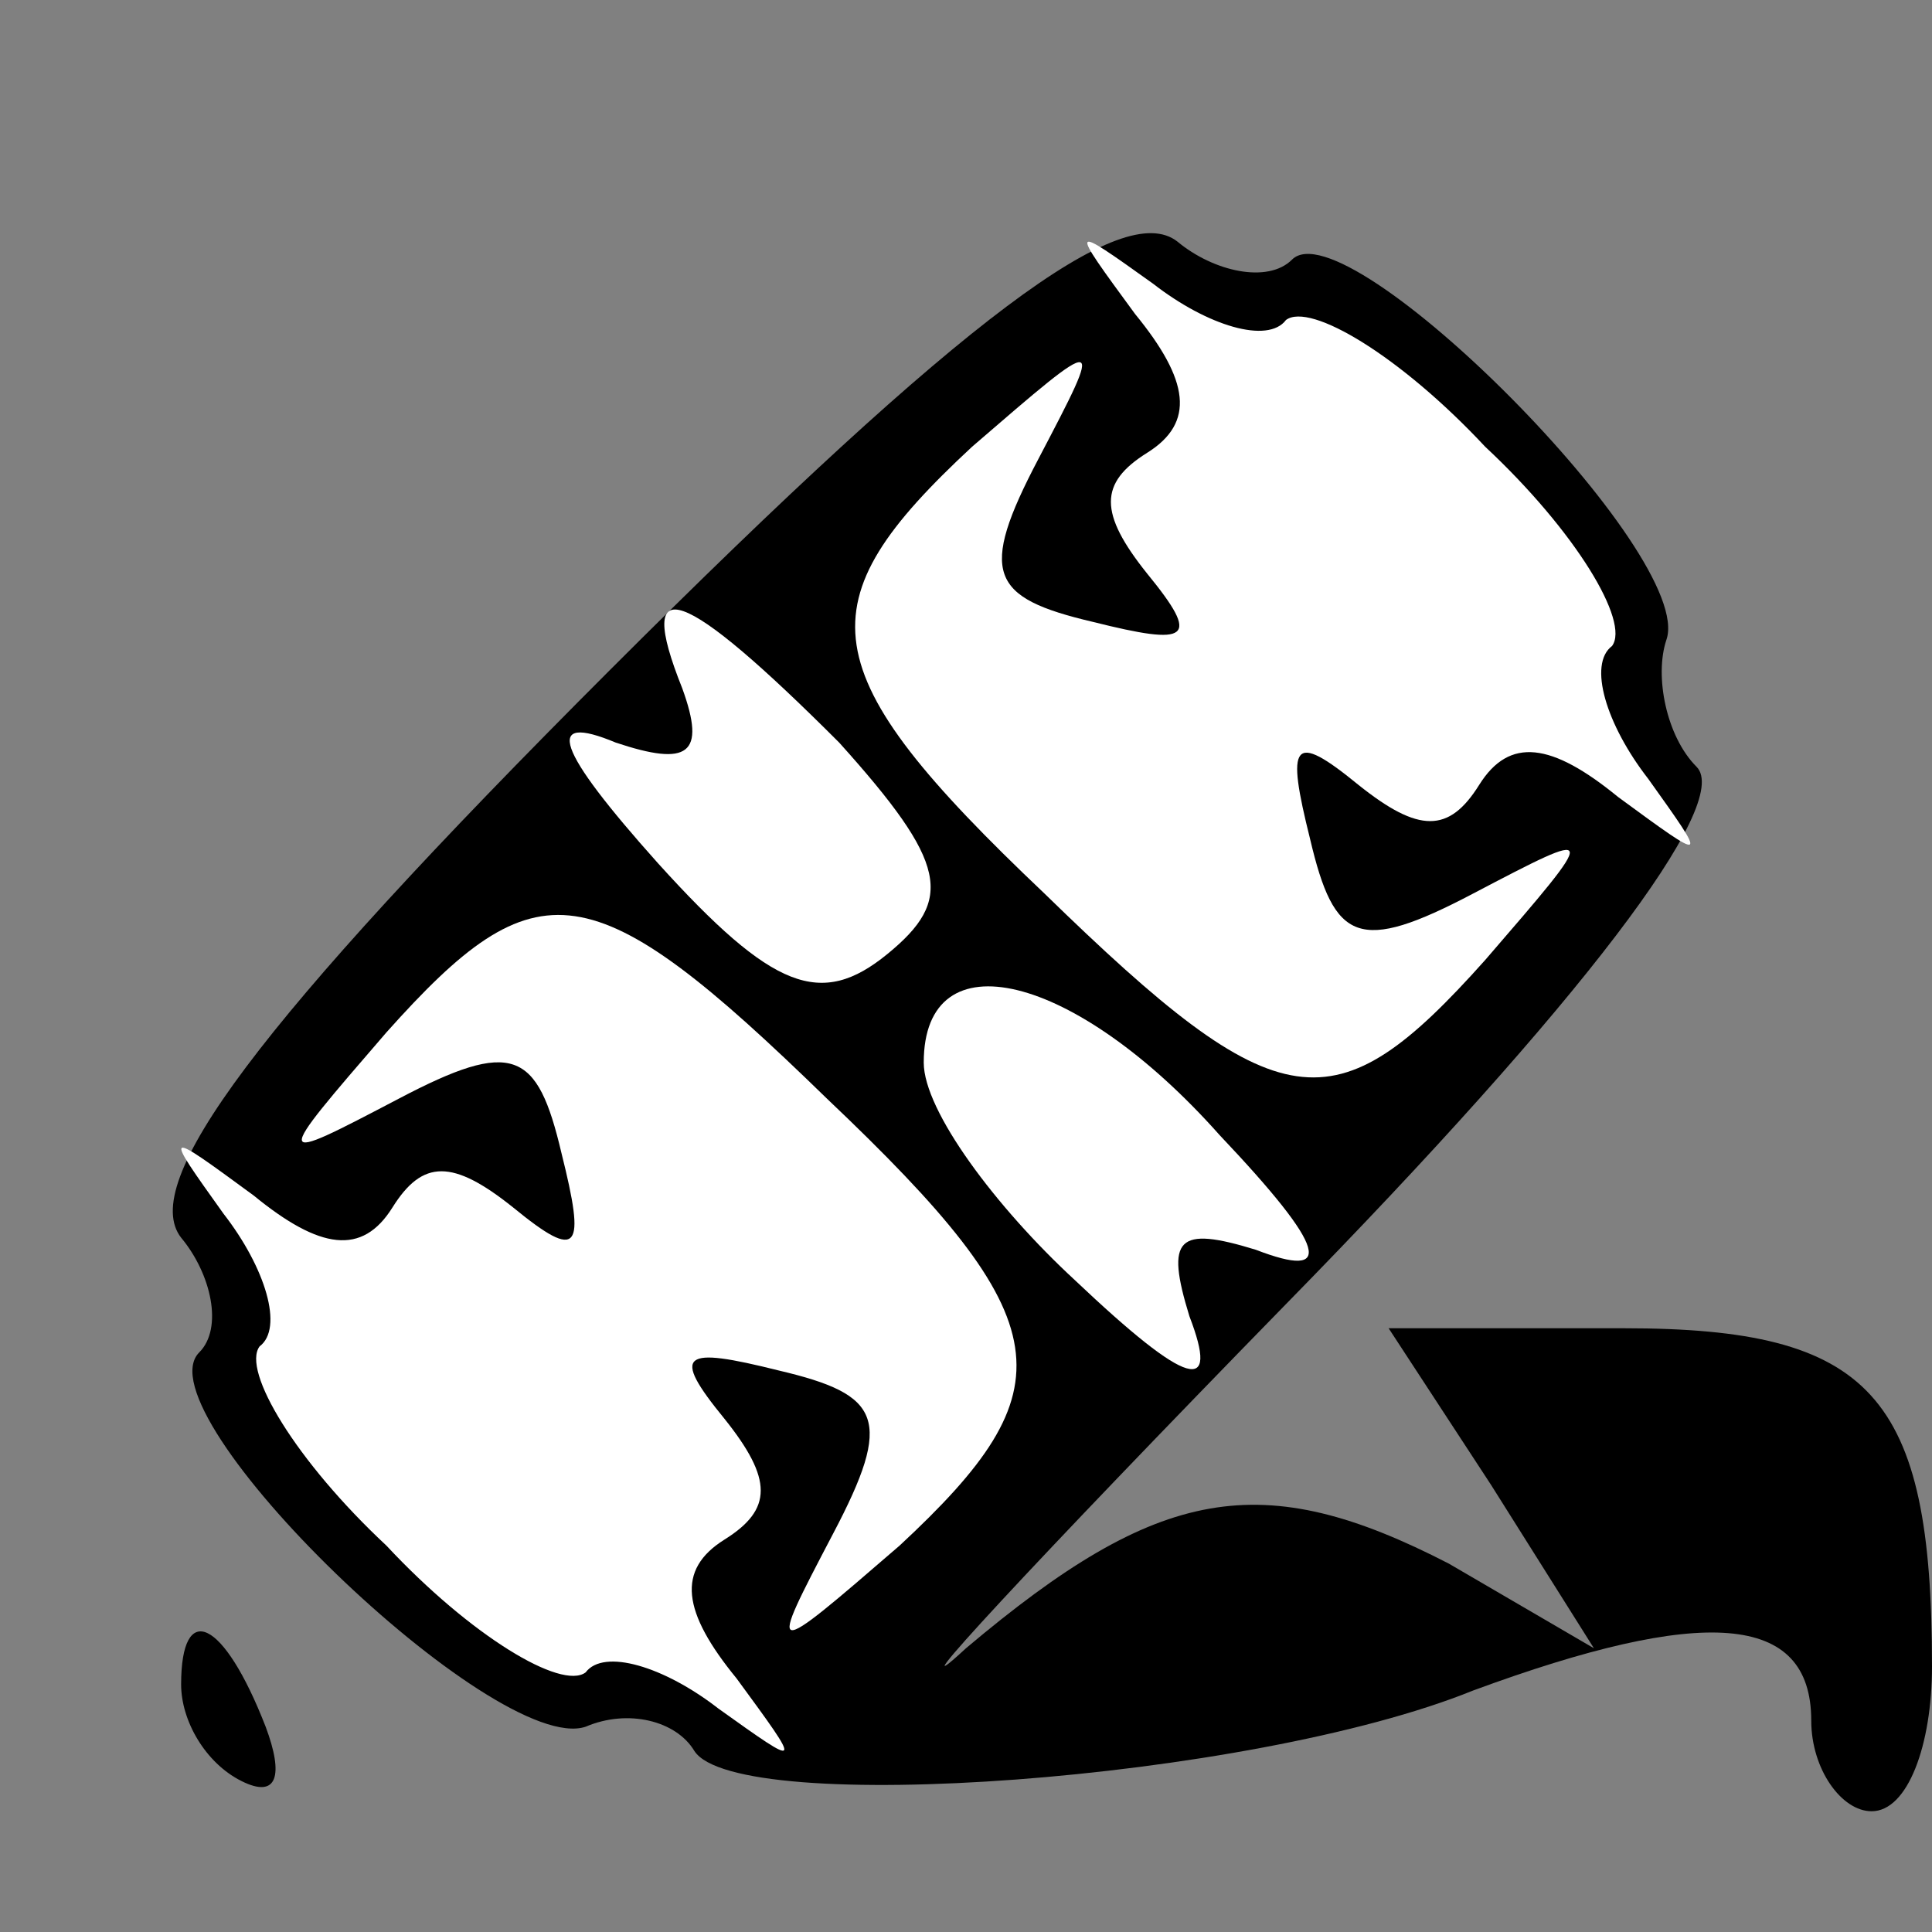 <?xml version="1.0" standalone="no"?>
<!DOCTYPE svg PUBLIC "-//W3C//DTD SVG 20010904//EN"
 "http://www.w3.org/TR/2001/REC-SVG-20010904/DTD/svg10.dtd">
<svg version="1.0" xmlns="http://www.w3.org/2000/svg"
 width="32pt" height="32pt" viewBox="0 0 32 32"
 preserveAspectRatio="xMidYMid meet">
<rect x="0" y="0" width="32" height="32" fill="#808080" stroke="none"/>
<g transform="translate(0,32) scale(0.1,-0.1)"
fill="#000000" stroke="none">
<path fill="#000000" stroke="none" d="M101 209 c-59 -59 -78 -85 -71 -94 5
-6 7 -15 3 -19 -10 -10 49 -67 64 -62 7 3 15 1 18 -4 7 -11 92 -5 129 10 38
14 56 13 56 -5 0 -8 5 -15 10 -15 6 0 10 11 10 24 0 45 -10 56 -51 56 l-39 0
17 -26 17 -27 -24 14 c-31 16 -48 13 -80 -14 -13 -12 11 14 53 57 49 50 74 83
68 89 -5 5 -7 15 -5 21 5 14 -53 72 -62 63 -4 -4 -13 -2 -19 3 -9 7 -35 -12
-94 -71z"/>
<path fill="#ffffff" stroke="none" d="M213 267 c4 3 19 -6 33 -21 15 -14 24
-29 21 -33 -4 -3 -1 -13 6 -22 10 -14 10 -14 -5 -3 -11 9 -18 10 -23 2 -5 -8
-10 -8 -20 0 -11 9 -12 7 -8 -9 4 -17 8 -19 27 -9 21 11 21 11 2 -11 -25 -28
-34 -27 -73 11 -39 37 -40 48 -12 74 22 19 22 19 11 -2 -10 -19 -8 -23 9 -27
16 -4 18 -3 9 8 -8 10 -8 15 0 20 8 5 7 12 -2 23 -11 15 -11 15 3 5 9 -7 19
-10 22 -6z"/>
<path fill="#ffffff" stroke="none" d="M139 197 c18 -20 19 -26 8 -35 -11 -9
-19 -6 -38 15 -17 19 -19 25 -7 20 12 -4 15 -2 11 9 -8 20 0 17 26 -9z"/>
<path fill="#ffffff" stroke="none" d="M137 138 c39 -37 40 -48 12 -74 -22
-19 -22 -19 -11 2 10 19 8 23 -9 27 -16 4 -18 3 -9 -8 8 -10 8 -15 0 -20 -8
-5 -7 -12 2 -23 11 -15 11 -15 -3 -5 -9 7 -19 10 -22 6 -4 -3 -19 6 -33 21
-15 14 -24 29 -21 33 4 3 1 13 -6 22 -10 14 -10 14 5 3 11 -9 18 -10 23 -2 5
8 10 8 20 0 11 -9 12 -7 8 9 -4 17 -8 19 -27 9 -21 -11 -21 -11 -2 11 25 28
34 27 73 -11z"/>
<path fill="#ffffff" stroke="none" d="M202 132 c18 -19 19 -24 6 -19 -13 4
-15 2 -11 -11 5 -13 0 -12 -19 6 -13 12 -25 28 -25 36 0 21 25 15 49 -12z"/>
<path fill="#000000" stroke="none" d="M30 41 c0 -6 4 -13 10 -16 6 -3 7 1 4
9 -7 18 -14 21 -14 7z"/>
</g>
</svg>

